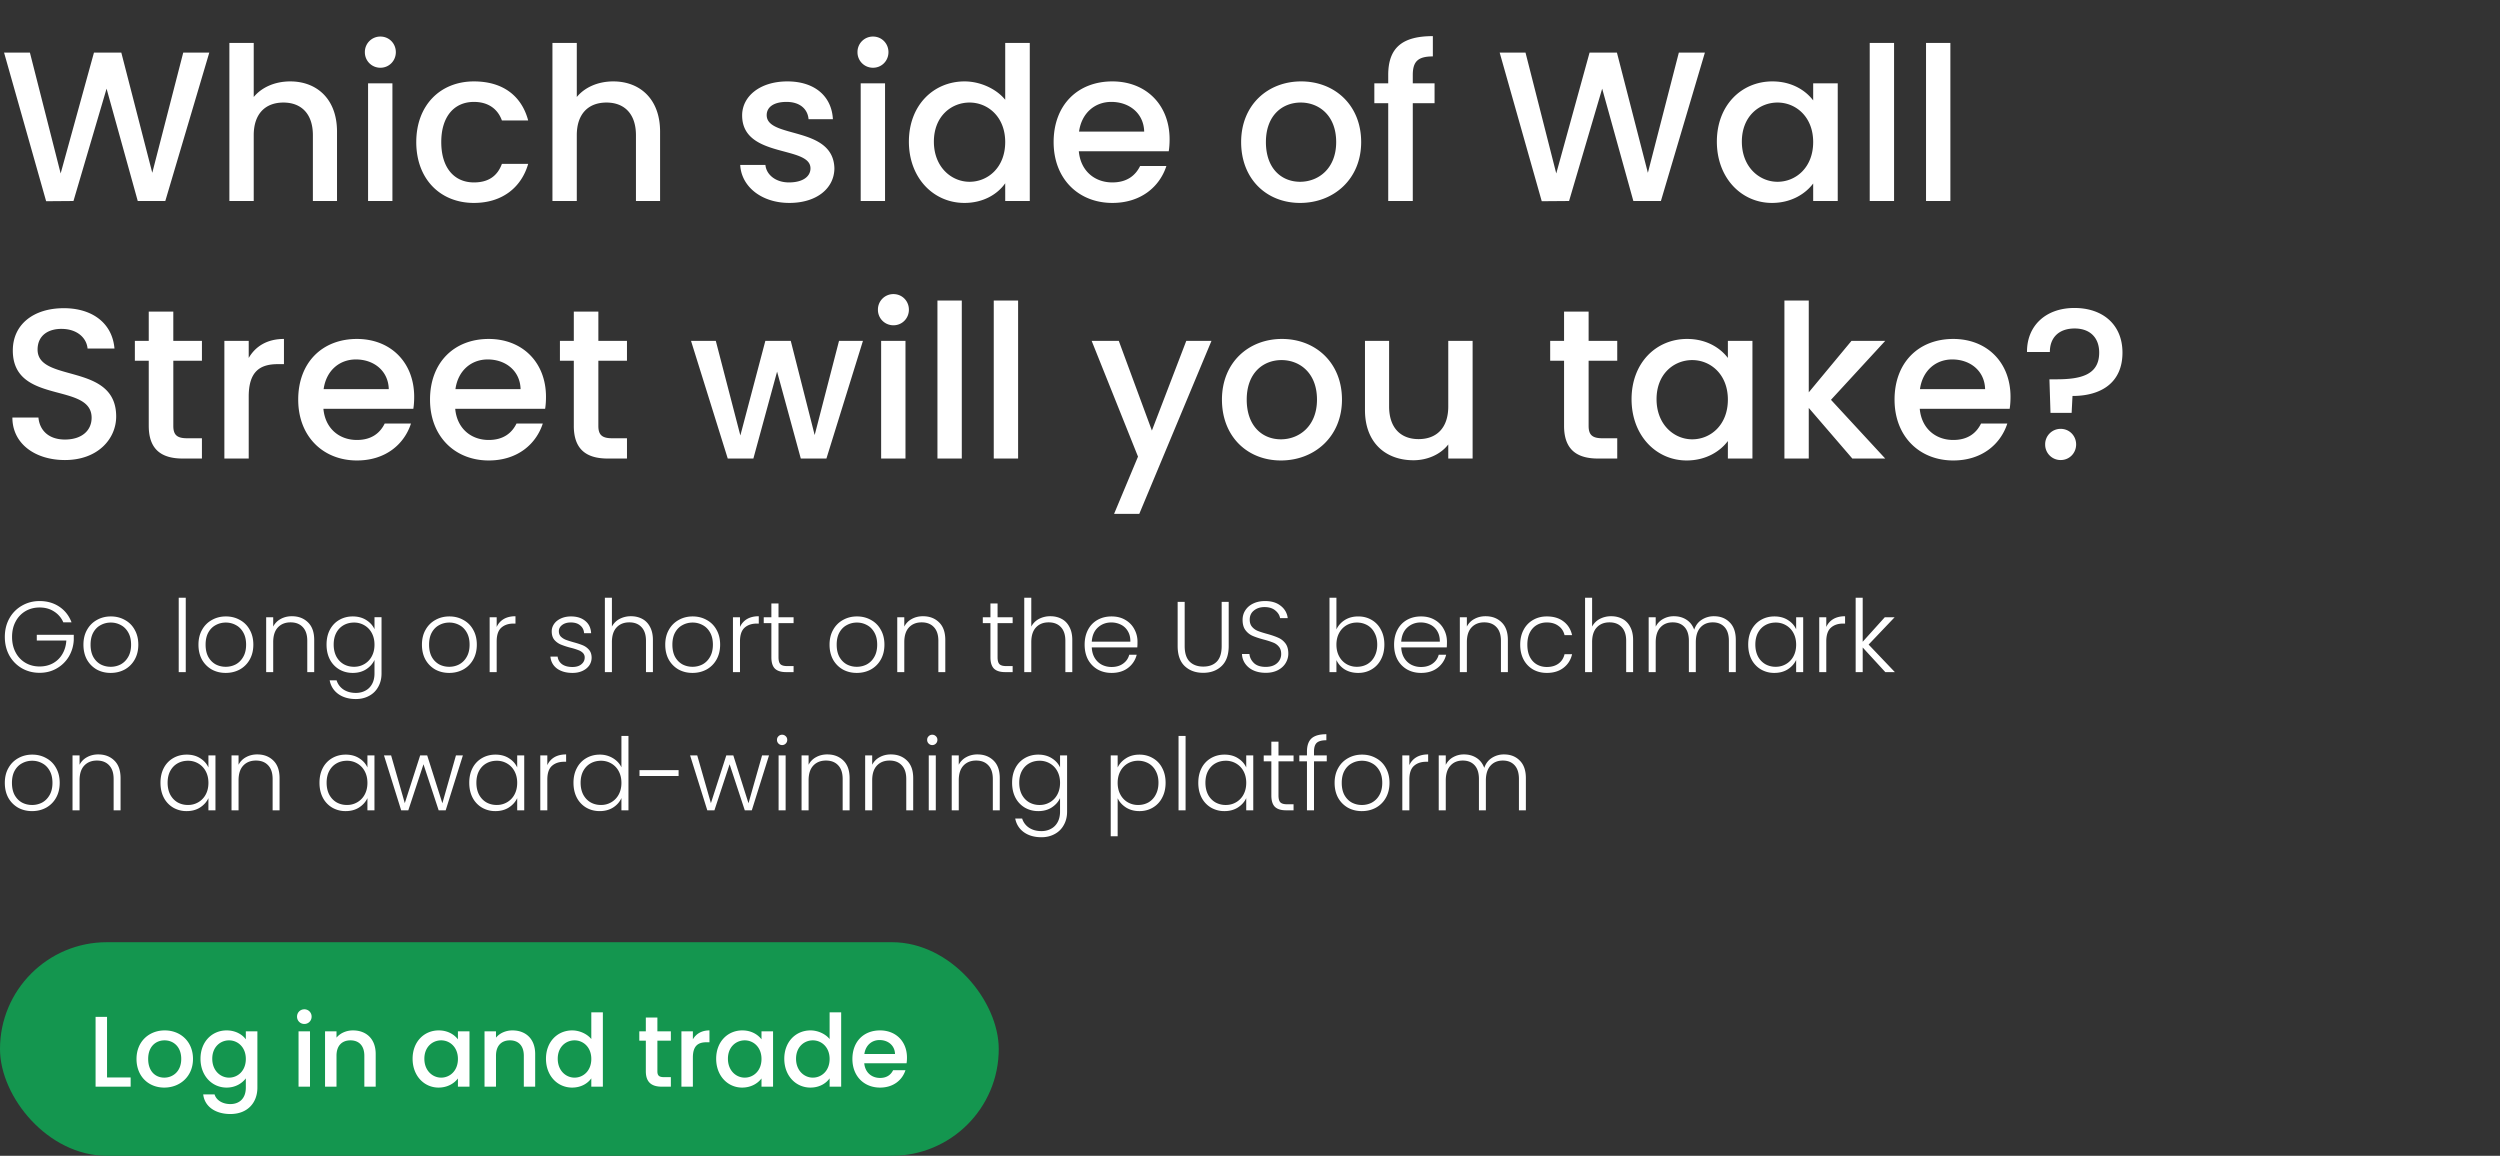 <svg width="398" height="184" viewBox="0 0 398 184" fill="none" xmlns="http://www.w3.org/2000/svg"><rect x="0" y="0" width="398" height="184" fill="#333333" stroke="none"/><path d="M7.344 32.034L11.696 32l5.27-17.884L21.93 32h4.386L33.32 8.37h-4.148l-4.93 19.142-4.93-19.142H14.96L9.656 27.614 4.76 8.37H.646l6.698 23.664zM36.517 32h3.876V21.528c0-3.434 1.87-5.202 4.726-5.202 2.822 0 4.692 1.768 4.692 5.202V32h3.842V20.95c0-5.236-3.264-7.99-7.446-7.99-2.414 0-4.522.918-5.814 2.482V6.84h-3.876V32zm22.08 0h3.876V13.266h-3.876V32zm1.972-21.216c1.36 0 2.448-1.088 2.448-2.482 0-1.394-1.088-2.482-2.448-2.482a2.453 2.453 0 00-2.482 2.482 2.453 2.453 0 002.482 2.482zm5.7 11.832c0 5.882 3.809 9.69 9.18 9.69 4.59 0 7.583-2.55 8.637-6.222h-4.182c-.714 1.938-2.142 2.958-4.454 2.958-3.128 0-5.202-2.312-5.202-6.426 0-4.08 2.074-6.392 5.202-6.392 2.312 0 3.808 1.156 4.454 2.958h4.182c-1.054-3.944-4.046-6.222-8.636-6.222-5.372 0-9.18 3.808-9.18 9.656zM87.95 32h3.875V21.528c0-3.434 1.87-5.202 4.726-5.202 2.822 0 4.692 1.768 4.692 5.202V32h3.842V20.95c0-5.236-3.264-7.99-7.446-7.99-2.414 0-4.522.918-5.814 2.482V6.84h-3.876V32zm44.886-5.236c-.204-6.766-10.778-4.658-10.778-8.432 0-1.258 1.088-2.108 3.162-2.108 2.108 0 3.366 1.122 3.502 2.754h3.876c-.204-3.74-2.992-6.018-7.242-6.018-4.42 0-7.208 2.414-7.208 5.406 0 6.868 10.88 4.76 10.88 8.432 0 1.292-1.19 2.244-3.434 2.244-2.142 0-3.604-1.258-3.74-2.788h-4.012c.17 3.4 3.332 6.052 7.82 6.052 4.42 0 7.174-2.38 7.174-5.542zM137.023 32h3.876V13.266h-3.876V32zm1.972-21.216c1.36 0 2.448-1.088 2.448-2.482 0-1.394-1.088-2.482-2.448-2.482a2.453 2.453 0 00-2.482 2.482 2.453 2.453 0 002.482 2.482zm5.701 11.764c0 5.78 3.91 9.758 8.84 9.758 3.06 0 5.304-1.428 6.494-3.128V32h3.91V6.84h-3.91v9.044c-1.428-1.768-4.012-2.924-6.46-2.924-4.964 0-8.874 3.808-8.874 9.588zm15.334.068c0 4.046-2.754 6.324-5.678 6.324-2.89 0-5.678-2.346-5.678-6.392s2.788-6.222 5.678-6.222c2.924 0 5.678 2.278 5.678 6.29zm16.888-6.392c2.89 0 5.168 1.836 5.236 4.726h-10.37c.408-2.958 2.516-4.726 5.134-4.726zm8.772 10.2h-4.182c-.714 1.462-2.04 2.618-4.42 2.618-2.856 0-5.066-1.87-5.338-4.964h14.314c.102-.646.136-1.258.136-1.904 0-5.508-3.774-9.214-9.112-9.214-5.542 0-9.35 3.774-9.35 9.656 0 5.882 3.978 9.69 9.35 9.69 4.59 0 7.548-2.618 8.602-5.882zm31.007-3.808c0-5.882-4.216-9.656-9.554-9.656s-9.554 3.774-9.554 9.656c0 5.882 4.046 9.69 9.384 9.69 5.372 0 9.724-3.808 9.724-9.69zm-15.164 0c0-4.25 2.618-6.29 5.542-6.29 2.89 0 5.644 2.04 5.644 6.29s-2.856 6.324-5.746 6.324c-2.924 0-5.44-2.074-5.44-6.324zM221.005 32h3.91V16.428h3.468v-3.162h-3.468V11.94c0-2.142.816-2.958 3.196-2.958v-3.23c-4.896 0-7.106 1.87-7.106 6.188v1.326h-2.21v3.162h2.21V32zm24.439.034l4.352-.034 5.27-17.884L260.03 32h4.386l7.004-23.63h-4.148l-4.93 19.142-4.93-19.142h-4.352l-5.304 19.244L242.86 8.37h-4.114l6.698 23.664zm27.88-9.486c0 5.78 3.91 9.758 8.772 9.758 3.128 0 5.372-1.496 6.562-3.094V32h3.91V13.266h-3.91v2.72c-1.156-1.53-3.332-3.026-6.494-3.026-4.93 0-8.84 3.808-8.84 9.588zm15.334.068c0 4.046-2.754 6.324-5.678 6.324-2.89 0-5.678-2.346-5.678-6.392s2.788-6.222 5.678-6.222c2.924 0 5.678 2.278 5.678 6.29zM297.659 32h3.876V6.84h-3.876V32zm8.965 0h3.876V6.84h-3.876V32zM18.496 66.302c0-8.636-12.512-5.304-12.512-10.642 0-2.278 1.734-3.366 3.978-3.298 2.448.068 3.842 1.53 3.978 3.128h4.284c-.34-4.046-3.536-6.426-8.058-6.426-4.828 0-8.126 2.584-8.126 6.732 0 8.704 12.546 4.998 12.546 10.71 0 2.006-1.53 3.468-4.25 3.468-2.686 0-4.046-1.564-4.216-3.502H1.972c0 4.182 3.638 6.766 8.364 6.766 5.27 0 8.16-3.4 8.16-6.936zm5.186 1.496c0 3.808 2.074 5.202 5.405 5.202h3.06v-3.23h-2.38c-1.631 0-2.175-.578-2.175-1.972v-10.37h4.556v-3.162H27.59v-4.658h-3.91v4.658h-2.21v3.162h2.21v10.37zm15.914-4.658c0-3.978 1.768-5.168 4.624-5.168h.986V53.96c-2.652 0-4.522 1.156-5.61 3.026v-2.72H35.72V73h3.876v-9.86zm17.06-5.916c2.89 0 5.169 1.836 5.237 4.726h-10.37c.408-2.958 2.516-4.726 5.134-4.726zm8.773 10.2h-4.182c-.714 1.462-2.04 2.618-4.42 2.618-2.856 0-5.066-1.87-5.338-4.964h14.314c.102-.646.136-1.258.136-1.904 0-5.508-3.774-9.214-9.112-9.214-5.542 0-9.35 3.774-9.35 9.656 0 5.882 3.978 9.69 9.35 9.69 4.59 0 7.548-2.618 8.602-5.882zm12.212-10.2c2.89 0 5.168 1.836 5.236 4.726h-10.37c.408-2.958 2.516-4.726 5.134-4.726zm8.772 10.2h-4.182c-.714 1.462-2.04 2.618-4.42 2.618-2.856 0-5.066-1.87-5.338-4.964h14.314c.102-.646.136-1.258.136-1.904 0-5.508-3.774-9.214-9.112-9.214-5.542 0-9.35 3.774-9.35 9.656 0 5.882 3.978 9.69 9.35 9.69 4.59 0 7.548-2.618 8.602-5.882zm4.937.374c0 3.808 2.074 5.202 5.406 5.202h3.06v-3.23h-2.38c-1.633 0-2.177-.578-2.177-1.972v-10.37h4.556v-3.162H95.26v-4.658h-3.91v4.658h-2.21v3.162h2.21v10.37zM115.858 73h4.08l3.774-13.838L127.486 73h4.08l5.814-18.734h-3.808l-3.876 14.994-3.808-14.994h-4.046l-3.978 15.062-3.91-15.062h-3.944L115.858 73zm24.419 0h3.876V54.266h-3.876V73zm1.972-21.216c1.36 0 2.448-1.088 2.448-2.482 0-1.394-1.088-2.482-2.448-2.482a2.453 2.453 0 00-2.482 2.482 2.453 2.453 0 002.482 2.482zM149.241 73h3.876V47.84h-3.876V73zm8.965 0h3.876V47.84h-3.876V73zm25.175-4.454l-5.27-14.28h-4.318l7.378 18.428-3.808 9.112h4.012l11.492-27.54h-4.012l-5.474 14.28zm30.261-4.93c0-5.882-4.216-9.656-9.554-9.656s-9.554 3.774-9.554 9.656c0 5.882 4.046 9.69 9.384 9.69 5.372 0 9.724-3.808 9.724-9.69zm-15.164 0c0-4.25 2.618-6.29 5.542-6.29 2.89 0 5.644 2.04 5.644 6.29s-2.856 6.324-5.746 6.324c-2.924 0-5.44-2.074-5.44-6.324zm35.962-9.35h-3.876v10.438c0 3.434-1.87 5.202-4.726 5.202-2.822 0-4.692-1.768-4.692-5.202V54.266h-3.842v11.016c0 5.236 3.332 7.99 7.718 7.99 2.21 0 4.318-.918 5.542-2.516V73h3.876V54.266zm14.558 13.532c0 3.808 2.074 5.202 5.406 5.202h3.06v-3.23h-2.38c-1.632 0-2.176-.578-2.176-1.972v-10.37h4.556v-3.162h-4.556v-4.658h-3.91v4.658h-2.21v3.162h2.21v10.37zm10.746-4.25c0 5.78 3.91 9.758 8.772 9.758 3.128 0 5.372-1.496 6.562-3.094V73h3.91V54.266h-3.91v2.72c-1.156-1.53-3.332-3.026-6.494-3.026-4.93 0-8.84 3.808-8.84 9.588zm15.334.068c0 4.046-2.754 6.324-5.678 6.324-2.89 0-5.678-2.346-5.678-6.392s2.788-6.222 5.678-6.222c2.924 0 5.678 2.278 5.678 6.29zM284.079 73h3.876v-8.058L294.891 73h5.236l-8.636-9.35 8.636-9.384h-5.372l-6.8 8.194V47.84h-3.876V73zm26.714-15.776c2.89 0 5.168 1.836 5.236 4.726h-10.37c.408-2.958 2.516-4.726 5.134-4.726zm8.772 10.2h-4.182c-.714 1.462-2.04 2.618-4.42 2.618-2.856 0-5.066-1.87-5.338-4.964h14.314c.102-.646.136-1.258.136-1.904 0-5.508-3.774-9.214-9.112-9.214-5.542 0-9.35 3.774-9.35 9.656 0 5.882 3.978 9.69 9.35 9.69 4.59 0 7.548-2.618 8.602-5.882zm3.135-11.39h3.638c0-2.38 1.53-3.74 3.944-3.74 2.448 0 3.91 1.462 3.91 3.842 0 3.57-2.958 4.25-6.8 4.25h-1.122l.17 5.338h3.366l.136-2.686c4.556 0 7.956-2.108 7.956-6.902 0-4.42-3.094-7.106-7.65-7.106-4.624 0-7.582 2.89-7.548 7.004zm7.82 14.722c0-1.394-1.088-2.482-2.448-2.482a2.453 2.453 0 00-2.482 2.482 2.453 2.453 0 002.482 2.482c1.36 0 2.448-1.088 2.448-2.482zM10.08 99.08a3.763 3.763 0 00-1.472-1.728c-.65-.427-1.419-.64-2.304-.64-.832 0-1.579.192-2.24.576a4.101 4.101 0 00-1.568 1.648c-.384.704-.576 1.525-.576 2.464 0 .939.192 1.765.576 2.48a4.1 4.1 0 001.568 1.648c.661.384 1.408.576 2.24.576.779 0 1.477-.165 2.096-.496a3.896 3.896 0 001.504-1.44c.384-.629.603-1.36.656-2.192H5.856v-.912h5.888v.816a5.714 5.714 0 01-.8 2.672 5.263 5.263 0 01-1.936 1.872c-.8.459-1.701.688-2.704.688-1.035 0-1.973-.24-2.816-.72a5.383 5.383 0 01-2-2.032c-.48-.875-.72-1.861-.72-2.96s.24-2.08.72-2.944a5.233 5.233 0 012-2.032c.843-.49 1.781-.736 2.816-.736 1.195 0 2.24.299 3.136.896.896.597 1.547 1.43 1.952 2.496H10.08zm7.54 8.048c-.822 0-1.563-.181-2.224-.544a4.133 4.133 0 01-1.552-1.568c-.374-.683-.56-1.477-.56-2.384 0-.907.192-1.696.576-2.368a3.96 3.96 0 011.568-1.568c.661-.373 1.402-.56 2.224-.56.821 0 1.562.187 2.224.56a3.829 3.829 0 011.568 1.568c.384.672.576 1.461.576 2.368 0 .896-.192 1.685-.576 2.368a4.035 4.035 0 01-1.584 1.584c-.672.363-1.419.544-2.24.544zm0-.976c.576 0 1.109-.128 1.6-.384.49-.267.885-.661 1.184-1.184.309-.533.464-1.184.464-1.952s-.15-1.413-.448-1.936c-.299-.533-.694-.928-1.184-1.184a3.297 3.297 0 00-1.6-.4c-.576 0-1.11.133-1.6.4-.491.256-.886.651-1.184 1.184-.288.523-.432 1.168-.432 1.936s.144 1.419.432 1.952c.298.523.688.917 1.168 1.184.49.256 1.024.384 1.6.384zM29.572 95.16V107h-1.12V95.16h1.12zm6.36 11.968c-.821 0-1.563-.181-2.224-.544a4.133 4.133 0 01-1.552-1.568c-.373-.683-.56-1.477-.56-2.384 0-.907.192-1.696.576-2.368a3.96 3.96 0 011.568-1.568c.661-.373 1.403-.56 2.224-.56.822 0 1.563.187 2.224.56a3.829 3.829 0 011.568 1.568c.384.672.576 1.461.576 2.368 0 .896-.192 1.685-.576 2.368a4.035 4.035 0 01-1.584 1.584c-.672.363-1.418.544-2.24.544zm0-.976c.576 0 1.11-.128 1.6-.384.49-.267.886-.661 1.184-1.184.31-.533.464-1.184.464-1.952s-.15-1.413-.448-1.936c-.298-.533-.693-.928-1.184-1.184a3.297 3.297 0 00-1.6-.4c-.576 0-1.11.133-1.6.4-.49.256-.885.651-1.184 1.184-.288.523-.432 1.168-.432 1.936s.144 1.419.432 1.952c.299.523.688.917 1.168 1.184.49.256 1.024.384 1.6.384zm10.538-8.048c1.045 0 1.898.325 2.56.976.661.64.992 1.573.992 2.8V107h-1.104v-4.992c0-.949-.24-1.675-.72-2.176-.47-.501-1.115-.752-1.936-.752-.843 0-1.515.267-2.016.8-.502.533-.752 1.317-.752 2.352V107h-1.12v-8.736h1.12v1.488a2.81 2.81 0 011.2-1.216c.522-.288 1.114-.432 1.776-.432zm9.693.032c.821 0 1.536.192 2.144.576.608.384 1.045.87 1.312 1.456v-1.904h1.12v8.96c0 .8-.176 1.509-.528 2.128a3.495 3.495 0 01-1.44 1.424c-.619.341-1.323.512-2.112.512-1.12 0-2.054-.267-2.8-.8-.736-.533-1.195-1.259-1.376-2.176h1.104a2.7 2.7 0 001.088 1.456c.544.363 1.205.544 1.984.544.565 0 1.072-.123 1.52-.368.448-.235.8-.587 1.056-1.056.256-.469.384-1.024.384-1.664v-2.16c-.278.597-.72 1.093-1.328 1.488-.598.384-1.307.576-2.128.576-.8 0-1.52-.187-2.16-.56a3.947 3.947 0 01-1.488-1.584c-.352-.683-.528-1.472-.528-2.368 0-.896.176-1.68.528-2.352.362-.683.858-1.205 1.488-1.568.64-.373 1.36-.56 2.16-.56zm3.456 4.496c0-.704-.144-1.323-.432-1.856a3.068 3.068 0 00-1.184-1.232 3.165 3.165 0 00-1.632-.432c-.619 0-1.174.139-1.664.416a2.99 2.99 0 00-1.168 1.216c-.278.523-.416 1.147-.416 1.872 0 .715.138 1.344.416 1.888.288.533.677.944 1.168 1.232.49.277 1.045.416 1.664.416.597 0 1.141-.144 1.632-.432a3.068 3.068 0 001.184-1.232c.288-.533.432-1.152.432-1.856zm11.891 4.496c-.821 0-1.562-.181-2.224-.544a4.132 4.132 0 01-1.552-1.568c-.373-.683-.56-1.477-.56-2.384 0-.907.192-1.696.576-2.368a3.959 3.959 0 011.568-1.568c.662-.373 1.403-.56 2.224-.56.822 0 1.563.187 2.224.56a3.83 3.83 0 011.568 1.568c.384.672.576 1.461.576 2.368 0 .896-.192 1.685-.576 2.368a4.035 4.035 0 01-1.584 1.584c-.672.363-1.418.544-2.24.544zm0-.976c.576 0 1.11-.128 1.6-.384a3.01 3.01 0 001.184-1.184c.31-.533.464-1.184.464-1.952s-.15-1.413-.448-1.936c-.298-.533-.693-.928-1.184-1.184a3.297 3.297 0 00-1.6-.4c-.576 0-1.11.133-1.6.4-.49.256-.885.651-1.184 1.184-.288.523-.432 1.168-.432 1.936s.144 1.419.432 1.952a3.04 3.04 0 001.168 1.184c.49.256 1.024.384 1.6.384zm7.562-6.336a2.75 2.75 0 011.12-1.264c.512-.299 1.136-.448 1.872-.448v1.168h-.304c-.81 0-1.462.219-1.952.656-.49.437-.736 1.168-.736 2.192V107h-1.12v-8.736h1.12v1.552zm12.075 7.312c-1.002 0-1.824-.229-2.464-.688-.629-.469-.981-1.104-1.056-1.904h1.152c.054.491.283.891.688 1.2.416.299.971.448 1.664.448.608 0 1.083-.144 1.424-.432.352-.288.528-.645.528-1.072a.996.996 0 00-.288-.736 1.954 1.954 0 00-.736-.448 9.562 9.562 0 00-1.184-.368 12.118 12.118 0 01-1.584-.512 2.804 2.804 0 01-1.04-.752c-.277-.341-.416-.795-.416-1.36 0-.427.128-.821.384-1.184s.619-.65 1.088-.864c.47-.213 1.003-.32 1.6-.32.939 0 1.696.24 2.272.72.576.47.886 1.12.928 1.952h-1.12c-.032-.512-.234-.923-.608-1.232-.362-.32-.864-.48-1.504-.48-.565 0-1.024.133-1.376.4-.352.267-.528.597-.528.992 0 .341.102.624.304.848.214.213.475.384.784.512.31.117.726.251 1.248.4.63.171 1.131.336 1.504.496.374.16.694.395.96.704.267.309.406.72.416 1.232 0 .469-.128.891-.384 1.264-.256.363-.613.651-1.072.864-.458.213-.986.32-1.584.32zm9.309-9.024c.661 0 1.253.139 1.776.416.533.277.949.704 1.248 1.28.309.565.464 1.259.464 2.08V107h-1.104v-4.992c0-.949-.24-1.675-.72-2.176-.47-.501-1.115-.752-1.936-.752-.843 0-1.515.267-2.016.8-.502.533-.752 1.317-.752 2.352V107h-1.12V95.16h1.12v4.592a2.907 2.907 0 011.216-1.216 3.838 3.838 0 011.824-.432zm9.789 9.024c-.822 0-1.563-.181-2.224-.544a4.13 4.13 0 01-1.552-1.568c-.374-.683-.56-1.477-.56-2.384 0-.907.192-1.696.576-2.368a3.955 3.955 0 011.568-1.568c.661-.373 1.402-.56 2.224-.56.821 0 1.562.187 2.224.56a3.833 3.833 0 011.568 1.568c.384.672.576 1.461.576 2.368 0 .896-.192 1.685-.576 2.368a4.035 4.035 0 01-1.584 1.584c-.672.363-1.419.544-2.24.544zm0-.976c.576 0 1.109-.128 1.6-.384.49-.267.885-.661 1.184-1.184.309-.533.464-1.184.464-1.952s-.15-1.413-.448-1.936c-.299-.533-.694-.928-1.184-1.184a3.298 3.298 0 00-1.6-.4c-.576 0-1.11.133-1.6.4-.491.256-.886.651-1.184 1.184-.288.523-.432 1.168-.432 1.936s.144 1.419.432 1.952c.298.523.688.917 1.168 1.184.49.256 1.024.384 1.6.384zm7.561-6.336a2.755 2.755 0 011.12-1.264c.512-.299 1.136-.448 1.872-.448v1.168h-.304c-.81 0-1.461.219-1.952.656-.49.437-.736 1.168-.736 2.192V107h-1.12v-8.736h1.12v1.552zm6.133-.608v5.424c0 .533.101.901.304 1.104.203.203.56.304 1.072.304h1.024v.96h-1.2c-.789 0-1.376-.181-1.76-.544-.384-.373-.576-.981-.576-1.824v-5.424h-1.216v-.944h1.216v-2.192h1.136v2.192h2.4v.944h-2.4zm12.462 7.92c-.821 0-1.563-.181-2.224-.544a4.13 4.13 0 01-1.552-1.568c-.373-.683-.56-1.477-.56-2.384 0-.907.192-1.696.576-2.368a3.962 3.962 0 011.568-1.568c.661-.373 1.403-.56 2.224-.56.821 0 1.563.187 2.224.56a3.827 3.827 0 011.568 1.568c.384.672.576 1.461.576 2.368 0 .896-.192 1.685-.576 2.368a4.035 4.035 0 01-1.584 1.584c-.672.363-1.419.544-2.24.544zm0-.976c.576 0 1.109-.128 1.6-.384a3.008 3.008 0 001.184-1.184c.309-.533.464-1.184.464-1.952s-.149-1.413-.448-1.936c-.299-.533-.693-.928-1.184-1.184a3.298 3.298 0 00-1.6-.4c-.576 0-1.109.133-1.6.4-.491.256-.885.651-1.184 1.184-.288.523-.432 1.168-.432 1.936s.144 1.419.432 1.952c.299.523.688.917 1.168 1.184a3.408 3.408 0 001.6.384zm10.538-8.048c1.045 0 1.898.325 2.56.976.661.64.992 1.573.992 2.8V107h-1.104v-4.992c0-.949-.24-1.675-.72-2.176-.47-.501-1.115-.752-1.936-.752-.843 0-1.515.267-2.016.8-.502.533-.752 1.317-.752 2.352V107h-1.12v-8.736h1.12v1.488a2.808 2.808 0 011.2-1.216c.522-.288 1.114-.432 1.776-.432zm11.875 1.104v5.424c0 .533.101.901.304 1.104.203.203.56.304 1.072.304h1.024v.96h-1.2c-.789 0-1.376-.181-1.76-.544-.384-.373-.576-.981-.576-1.824v-5.424h-1.216v-.944h1.216v-2.192h1.136v2.192h2.4v.944h-2.4zm8.407-1.104c.662 0 1.254.139 1.776.416.534.277.95.704 1.248 1.28.31.565.464 1.259.464 2.08V107h-1.104v-4.992c0-.949-.24-1.675-.72-2.176-.469-.501-1.114-.752-1.936-.752-.842 0-1.514.267-2.016.8-.501.533-.752 1.317-.752 2.352V107h-1.12V95.16h1.12v4.592a2.912 2.912 0 011.216-1.216 3.837 3.837 0 011.824-.432zm13.869 4.08c0 .384-.01.677-.032.88h-7.248c.032.661.192 1.227.48 1.696.288.469.667.827 1.136 1.072.47.235.982.352 1.536.352.726 0 1.334-.176 1.824-.528.502-.352.832-.827.992-1.424h1.184a3.721 3.721 0 01-1.376 2.096c-.693.533-1.568.8-2.624.8-.821 0-1.557-.181-2.208-.544a4.028 4.028 0 01-1.536-1.568c-.362-.683-.544-1.477-.544-2.384 0-.907.182-1.701.544-2.384a3.787 3.787 0 011.52-1.568c.651-.363 1.392-.544 2.224-.544.832 0 1.558.181 2.176.544.63.363 1.11.853 1.44 1.472a4.07 4.07 0 01.512 2.032zm-1.136-.032c.011-.651-.122-1.205-.4-1.664a2.586 2.586 0 00-1.104-1.04 3.384 3.384 0 00-1.536-.352c-.832 0-1.541.267-2.128.8-.586.533-.912 1.285-.976 2.256h6.144zm8.648-6.336v7.04c0 1.109.261 1.931.784 2.464.533.533 1.259.8 2.176.8.917 0 1.632-.261 2.144-.784.523-.533.784-1.36.784-2.48v-7.04h1.12v7.024c0 1.419-.379 2.485-1.136 3.2-.747.715-1.723 1.072-2.928 1.072-1.205 0-2.187-.357-2.944-1.072-.747-.715-1.12-1.781-1.12-3.2v-7.024h1.12zm12.898 11.296c-.736 0-1.387-.128-1.952-.384a3.184 3.184 0 01-1.312-1.072 2.814 2.814 0 01-.512-1.536h1.184c.053.544.293 1.024.72 1.44.427.405 1.051.608 1.872.608.757 0 1.355-.192 1.792-.576a1.9 1.9 0 00.672-1.488c0-.48-.123-.864-.368-1.152a2.154 2.154 0 00-.912-.656 12.928 12.928 0 00-1.504-.48c-.747-.203-1.339-.4-1.776-.592a2.83 2.83 0 01-1.12-.896c-.309-.405-.464-.955-.464-1.648 0-.576.149-1.088.448-1.536.299-.459.72-.816 1.264-1.072.544-.256 1.168-.384 1.872-.384 1.035 0 1.867.256 2.496.768a2.818 2.818 0 011.104 1.952h-1.216c-.075-.459-.325-.864-.752-1.216-.427-.363-1.003-.544-1.728-.544-.672 0-1.232.181-1.68.544-.448.352-.672.837-.672 1.456 0 .47.123.848.368 1.136.245.288.549.507.912.656.373.149.875.309 1.504.48.725.203 1.312.405 1.76.608.448.192.827.491 1.136.896.309.405.464.949.464 1.632 0 .523-.139 1.019-.416 1.488-.277.469-.688.848-1.232 1.136-.544.288-1.195.432-1.952.432zm11.259-6.912a3.563 3.563 0 011.328-1.488c.608-.384 1.323-.576 2.144-.576.8 0 1.515.187 2.144.56a3.74 3.74 0 011.472 1.568c.363.672.544 1.456.544 2.352 0 .896-.181 1.685-.544 2.368a3.808 3.808 0 01-1.488 1.584c-.629.373-1.339.56-2.128.56-.832 0-1.552-.187-2.16-.56a3.451 3.451 0 01-1.312-1.488V107h-1.104V95.16h1.104v5.04zm6.496 2.416c0-.725-.144-1.349-.432-1.872a2.885 2.885 0 00-1.152-1.216 3.322 3.322 0 00-1.664-.416 3.25 3.25 0 00-1.648.432 3.1 3.1 0 00-1.168 1.232c-.288.533-.432 1.152-.432 1.856 0 .704.144 1.323.432 1.856a3.1 3.1 0 001.168 1.232 3.25 3.25 0 001.648.432c.619 0 1.173-.139 1.664-.416a2.99 2.99 0 001.152-1.232c.288-.544.432-1.173.432-1.888zm11.101-.432c0 .384-.011.677-.032.88h-7.248c.032.661.192 1.227.48 1.696.288.469.667.827 1.136 1.072a3.38 3.38 0 001.536.352c.725 0 1.333-.176 1.824-.528a2.47 2.47 0 00.992-1.424h1.184a3.721 3.721 0 01-1.376 2.096c-.693.533-1.568.8-2.624.8-.821 0-1.557-.181-2.208-.544a4.014 4.014 0 01-1.536-1.568c-.363-.683-.544-1.477-.544-2.384 0-.907.181-1.701.544-2.384a3.781 3.781 0 011.52-1.568c.651-.363 1.392-.544 2.224-.544.832 0 1.557.181 2.176.544a3.679 3.679 0 011.44 1.472c.341.608.512 1.285.512 2.032zm-1.136-.032c.011-.651-.123-1.205-.4-1.664a2.598 2.598 0 00-1.104-1.04 3.384 3.384 0 00-1.536-.352c-.832 0-1.541.267-2.128.8-.587.533-.912 1.285-.976 2.256h6.144zm7.281-4.048c1.045 0 1.899.325 2.56.976.661.64.992 1.573.992 2.8V107h-1.104v-4.992c0-.949-.24-1.675-.72-2.176-.469-.501-1.115-.752-1.936-.752-.843 0-1.515.267-2.016.8-.501.533-.752 1.317-.752 2.352V107h-1.12v-8.736h1.12v1.488a2.808 2.808 0 011.2-1.216c.523-.288 1.115-.432 1.776-.432zm5.517 4.528c0-.907.181-1.696.544-2.368a3.812 3.812 0 011.504-1.568c.64-.373 1.371-.56 2.192-.56 1.077 0 1.963.267 2.656.8.704.533 1.157 1.259 1.36 2.176h-1.2c-.149-.629-.475-1.12-.976-1.472-.491-.363-1.104-.544-1.84-.544-.587 0-1.115.133-1.584.4-.469.267-.843.667-1.12 1.2-.267.523-.4 1.168-.4 1.936s.133 1.419.4 1.952c.277.533.651.933 1.12 1.2.469.267.997.4 1.584.4.736 0 1.349-.176 1.84-.528.501-.363.827-.864.976-1.504h1.2c-.203.896-.656 1.616-1.36 2.16-.704.544-1.589.816-2.656.816-.821 0-1.552-.181-2.192-.544a3.943 3.943 0 01-1.504-1.568c-.363-.683-.544-1.477-.544-2.384zm14.485-4.528c.661 0 1.253.139 1.776.416.533.277.949.704 1.248 1.28.309.565.464 1.259.464 2.08V107h-1.104v-4.992c0-.949-.24-1.675-.72-2.176-.47-.501-1.115-.752-1.936-.752-.843 0-1.515.267-2.016.8-.502.533-.752 1.317-.752 2.352V107h-1.12V95.16h1.12v4.592a2.9 2.9 0 011.216-1.216 3.837 3.837 0 011.824-.432zm16.365 0c1.024 0 1.856.325 2.496.976.65.64.976 1.573.976 2.8V107h-1.104v-4.992c0-.949-.23-1.675-.688-2.176-.459-.501-1.083-.752-1.872-.752-.822 0-1.478.272-1.968.816-.491.544-.736 1.333-.736 2.368V107h-1.104v-4.992c0-.949-.23-1.675-.688-2.176-.459-.501-1.088-.752-1.888-.752-.822 0-1.478.272-1.968.816-.491.544-.736 1.333-.736 2.368V107h-1.12v-8.736h1.12v1.504a2.813 2.813 0 011.184-1.232 3.43 3.43 0 011.712-.432c.757 0 1.418.181 1.984.544.576.363.992.896 1.248 1.6.234-.693.634-1.221 1.2-1.584a3.51 3.51 0 011.952-.56zm5.447 4.512c0-.896.176-1.68.528-2.352.363-.683.859-1.205 1.488-1.568.64-.373 1.36-.56 2.16-.56.832 0 1.547.192 2.144.576.608.384 1.045.875 1.312 1.472v-1.92h1.12V107h-1.12v-1.936c-.277.597-.72 1.093-1.328 1.488-.597.384-1.312.576-2.144.576a4.18 4.18 0 01-2.144-.56 3.952 3.952 0 01-1.488-1.584c-.352-.683-.528-1.472-.528-2.368zm7.632.016c0-.704-.144-1.323-.432-1.856a3.07 3.07 0 00-1.184-1.232 3.166 3.166 0 00-1.632-.432c-.619 0-1.173.139-1.664.416-.491.277-.88.683-1.168 1.216-.277.523-.416 1.147-.416 1.872 0 .715.139 1.344.416 1.888a3.1 3.1 0 001.168 1.232 3.326 3.326 0 001.664.416c.597 0 1.141-.144 1.632-.432a3.07 3.07 0 001.184-1.232c.288-.533.432-1.152.432-1.856zm4.797-2.816a2.744 2.744 0 011.12-1.264c.512-.299 1.136-.448 1.872-.448v1.168h-.304c-.811 0-1.462.219-1.952.656-.491.437-.736 1.168-.736 2.192V107h-1.12v-8.736h1.12v1.552zm9.397 7.184l-3.6-3.92V107h-1.12V95.16h1.12v7.008l3.52-3.904h1.568l-4.144 4.352 4.176 4.384h-1.52zM5.104 129.128c-.821 0-1.563-.181-2.224-.544a4.132 4.132 0 01-1.552-1.568c-.373-.683-.56-1.477-.56-2.384 0-.907.192-1.696.576-2.368a3.96 3.96 0 011.568-1.568c.661-.373 1.403-.56 2.224-.56.821 0 1.563.187 2.224.56a3.829 3.829 0 011.568 1.568c.384.672.576 1.461.576 2.368 0 .896-.192 1.685-.576 2.368a4.035 4.035 0 01-1.584 1.584c-.672.363-1.419.544-2.24.544zm0-.976c.576 0 1.11-.128 1.6-.384.49-.267.885-.661 1.184-1.184.31-.533.464-1.184.464-1.952s-.15-1.413-.448-1.936c-.299-.533-.693-.928-1.184-1.184a3.294 3.294 0 00-1.6-.4c-.576 0-1.11.133-1.6.4-.49.256-.885.651-1.184 1.184-.288.523-.432 1.168-.432 1.936s.144 1.419.432 1.952c.299.523.688.917 1.168 1.184.49.256 1.024.384 1.6.384zm10.538-8.048c1.045 0 1.898.325 2.56.976.661.64.992 1.573.992 2.8V129H18.09v-4.992c0-.949-.24-1.675-.72-2.176-.47-.501-1.115-.752-1.936-.752-.843 0-1.515.267-2.016.8-.502.533-.752 1.317-.752 2.352V129h-1.12v-8.736h1.12v1.488a2.812 2.812 0 011.2-1.216c.522-.288 1.114-.432 1.776-.432zm9.907 4.512c0-.896.176-1.68.528-2.352a3.84 3.84 0 011.488-1.568c.64-.373 1.36-.56 2.16-.56.832 0 1.547.192 2.144.576.608.384 1.046.875 1.312 1.472v-1.92h1.12V129h-1.12v-1.936c-.277.597-.72 1.093-1.328 1.488-.597.384-1.312.576-2.144.576a4.18 4.18 0 01-2.144-.56 3.947 3.947 0 01-1.488-1.584c-.352-.683-.528-1.472-.528-2.368zm7.632.016c0-.704-.144-1.323-.432-1.856a3.068 3.068 0 00-1.184-1.232 3.165 3.165 0 00-1.632-.432c-.618 0-1.173.139-1.664.416-.49.277-.88.683-1.168 1.216-.277.523-.416 1.147-.416 1.872 0 .715.139 1.344.416 1.888.288.533.678.944 1.168 1.232.49.277 1.046.416 1.664.416.598 0 1.142-.144 1.632-.432a3.068 3.068 0 001.184-1.232c.288-.533.432-1.152.432-1.856zm7.773-4.528c1.045 0 1.899.325 2.56.976.661.64.992 1.573.992 2.8V129h-1.104v-4.992c0-.949-.24-1.675-.72-2.176-.47-.501-1.114-.752-1.936-.752-.843 0-1.515.267-2.016.8-.501.533-.752 1.317-.752 2.352V129h-1.12v-8.736h1.12v1.488a2.812 2.812 0 011.2-1.216c.523-.288 1.115-.432 1.776-.432zm9.908 4.512c0-.896.176-1.68.528-2.352a3.84 3.84 0 011.488-1.568c.64-.373 1.36-.56 2.16-.56.832 0 1.546.192 2.144.576.608.384 1.045.875 1.312 1.472v-1.92h1.12V129h-1.12v-1.936c-.278.597-.72 1.093-1.328 1.488-.598.384-1.312.576-2.144.576a4.18 4.18 0 01-2.144-.56 3.947 3.947 0 01-1.488-1.584c-.352-.683-.528-1.472-.528-2.368zm7.632.016c0-.704-.144-1.323-.432-1.856a3.068 3.068 0 00-1.184-1.232 3.165 3.165 0 00-1.632-.432c-.619 0-1.174.139-1.664.416-.49.277-.88.683-1.168 1.216-.278.523-.416 1.147-.416 1.872 0 .715.138 1.344.416 1.888.288.533.677.944 1.168 1.232.49.277 1.045.416 1.664.416.597 0 1.141-.144 1.632-.432a3.068 3.068 0 001.184-1.232c.288-.533.432-1.152.432-1.856zm15.197-4.368L70.955 129h-1.12l-2.416-7.328L65.003 129h-1.136l-2.736-8.736h1.136l2.176 7.6 2.448-7.6h1.12l2.416 7.616 2.16-7.616h1.104zm1.014 4.352c0-.896.177-1.68.529-2.352a3.842 3.842 0 011.488-1.568c.64-.373 1.36-.56 2.16-.56.831 0 1.546.192 2.143.576.608.384 1.046.875 1.313 1.472v-1.92h1.12V129h-1.12v-1.936c-.278.597-.72 1.093-1.328 1.488-.598.384-1.313.576-2.145.576a4.18 4.18 0 01-2.143-.56 3.948 3.948 0 01-1.488-1.584c-.352-.683-.528-1.472-.528-2.368zm7.633.016c0-.704-.144-1.323-.432-1.856a3.068 3.068 0 00-1.184-1.232 3.165 3.165 0 00-1.632-.432c-.62 0-1.174.139-1.665.416-.49.277-.88.683-1.168 1.216-.277.523-.416 1.147-.416 1.872 0 .715.14 1.344.416 1.888.288.533.678.944 1.168 1.232.491.277 1.046.416 1.665.416.597 0 1.14-.144 1.632-.432a3.068 3.068 0 001.184-1.232c.287-.533.431-1.152.431-1.856zm4.796-2.816a2.75 2.75 0 011.12-1.264c.512-.299 1.136-.448 1.872-.448v1.168h-.304c-.81 0-1.461.219-1.952.656-.49.437-.736 1.168-.736 2.192V129h-1.12v-8.736h1.12v1.552zm4.165 2.8c0-.896.182-1.68.544-2.352a3.84 3.84 0 011.488-1.568c.64-.373 1.36-.56 2.16-.56a3.95 3.95 0 012.08.56c.619.373 1.072.859 1.36 1.456v-4.992h1.12V129h-1.12v-1.952c-.266.608-.704 1.109-1.312 1.504-.608.384-1.322.576-2.144.576-.8 0-1.52-.187-2.16-.56a3.947 3.947 0 01-1.488-1.584c-.352-.683-.528-1.472-.528-2.368zm7.632.016c0-.704-.144-1.323-.432-1.856a3.068 3.068 0 00-1.184-1.232 3.165 3.165 0 00-1.632-.432c-.618 0-1.173.139-1.664.416-.49.277-.88.683-1.168 1.216-.277.523-.416 1.147-.416 1.872 0 .715.139 1.344.416 1.888.288.533.678.944 1.168 1.232.49.277 1.046.416 1.664.416.598 0 1.142-.144 1.632-.432a3.068 3.068 0 001.184-1.232c.288-.533.432-1.152.432-1.856zm9.101-2.032v.944h-6.224v-.944h6.224zm14.393-2.336L119.689 129h-1.12l-2.416-7.328-2.416 7.328h-1.136l-2.736-8.736h1.136l2.176 7.6 2.448-7.6h1.12l2.416 7.616 2.16-7.616h1.104zm2.087-1.648a.786.786 0 01-.576-.24.804.804 0 01-.24-.592c0-.235.08-.427.24-.576.16-.16.352-.24.576-.24.224 0 .416.08.576.24.16.149.24.341.24.576 0 .235-.08.432-.24.592a.786.786 0 01-.576.24zm.56 1.648V129h-1.12v-8.736h1.12zm6.632-.16c1.045 0 1.899.325 2.56.976.661.64.992 1.573.992 2.8V129h-1.104v-4.992c0-.949-.24-1.675-.72-2.176-.469-.501-1.115-.752-1.936-.752-.843 0-1.515.267-2.016.8-.501.533-.752 1.317-.752 2.352V129h-1.12v-8.736h1.12v1.488a2.808 2.808 0 011.2-1.216c.523-.288 1.115-.432 1.776-.432zm10.125 0c1.045 0 1.899.325 2.56.976.661.64.992 1.573.992 2.8V129h-1.104v-4.992c0-.949-.24-1.675-.72-2.176-.469-.501-1.115-.752-1.936-.752-.843 0-1.515.267-2.016.8-.501.533-.752 1.317-.752 2.352V129h-1.12v-8.736h1.12v1.488a2.808 2.808 0 011.2-1.216c.523-.288 1.115-.432 1.776-.432zm6.589-1.488a.786.786 0 01-.576-.24.804.804 0 01-.24-.592c0-.235.08-.427.24-.576.16-.16.352-.24.576-.24.224 0 .416.08.576.24.16.149.24.341.24.576 0 .235-.08.432-.24.592a.786.786 0 01-.576.24zm.56 1.648V129h-1.12v-8.736h1.12zm6.632-.16c1.046 0 1.899.325 2.56.976.662.64.992 1.573.992 2.8V129h-1.104v-4.992c0-.949-.24-1.675-.72-2.176-.469-.501-1.114-.752-1.936-.752-.842 0-1.514.267-2.016.8-.501.533-.752 1.317-.752 2.352V129h-1.12v-8.736h1.12v1.488a2.818 2.818 0 011.2-1.216c.523-.288 1.115-.432 1.776-.432zm9.693.032c.822 0 1.536.192 2.144.576.608.384 1.046.869 1.312 1.456v-1.904h1.12v8.96c0 .8-.176 1.509-.528 2.128a3.49 3.49 0 01-1.44 1.424c-.618.341-1.322.512-2.112.512-1.12 0-2.053-.267-2.8-.8-.736-.533-1.194-1.259-1.376-2.176h1.104a2.702 2.702 0 001.088 1.456c.544.363 1.206.544 1.984.544.566 0 1.072-.123 1.52-.368.448-.235.8-.587 1.056-1.056.256-.469.384-1.024.384-1.664v-2.16c-.277.597-.72 1.093-1.328 1.488-.597.384-1.306.576-2.128.576-.8 0-1.52-.187-2.16-.56a3.952 3.952 0 01-1.488-1.584c-.352-.683-.528-1.472-.528-2.368 0-.896.176-1.68.528-2.352a3.846 3.846 0 011.488-1.568c.64-.373 1.36-.56 2.16-.56zm3.456 4.496c0-.704-.144-1.323-.432-1.856a3.064 3.064 0 00-1.184-1.232 3.161 3.161 0 00-1.632-.432c-.618 0-1.173.139-1.664.416-.49.277-.88.683-1.168 1.216-.277.523-.416 1.147-.416 1.872 0 .715.139 1.344.416 1.888.288.533.678.944 1.168 1.232a3.328 3.328 0 001.664.416c.598 0 1.142-.144 1.632-.432a3.064 3.064 0 001.184-1.232c.288-.533.432-1.152.432-1.856zm9.172-2.448c.277-.587.715-1.072 1.312-1.456.608-.395 1.328-.592 2.16-.592.789 0 1.499.187 2.128.56a3.71 3.71 0 011.488 1.568c.363.672.544 1.456.544 2.352 0 .896-.181 1.685-.544 2.368a3.808 3.808 0 01-1.488 1.584c-.629.373-1.339.56-2.128.56-.821 0-1.536-.192-2.144-.576-.608-.395-1.051-.885-1.328-1.472v6.048h-1.104v-12.864h1.104v1.92zm6.496 2.432c0-.725-.144-1.349-.432-1.872a2.883 2.883 0 00-1.152-1.216 3.326 3.326 0 00-1.664-.416 3.25 3.25 0 00-1.648.432 3.1 3.1 0 00-1.168 1.232c-.288.533-.432 1.152-.432 1.856 0 .704.144 1.323.432 1.856a3.1 3.1 0 001.168 1.232 3.25 3.25 0 001.648.432c.619 0 1.173-.139 1.664-.416a2.99 2.99 0 001.152-1.232c.288-.544.432-1.173.432-1.888zm4.317-7.456V129h-1.12v-11.84h1.12zm2.024 7.456c0-.896.176-1.68.528-2.352a3.846 3.846 0 011.488-1.568c.64-.373 1.36-.56 2.16-.56.832 0 1.547.192 2.144.576.608.384 1.045.875 1.312 1.472v-1.92h1.12V129h-1.12v-1.936c-.277.597-.72 1.093-1.328 1.488-.597.384-1.312.576-2.144.576a4.18 4.18 0 01-2.144-.56 3.952 3.952 0 01-1.488-1.584c-.352-.683-.528-1.472-.528-2.368zm7.632.016c0-.704-.144-1.323-.432-1.856a3.07 3.07 0 00-1.184-1.232 3.166 3.166 0 00-1.632-.432c-.619 0-1.173.139-1.664.416-.491.277-.88.683-1.168 1.216-.277.523-.416 1.147-.416 1.872 0 .715.139 1.344.416 1.888a3.1 3.1 0 001.168 1.232 3.326 3.326 0 001.664.416c.597 0 1.141-.144 1.632-.432a3.07 3.07 0 001.184-1.232c.288-.533.432-1.152.432-1.856zm5.133-3.424v5.424c0 .533.101.901.304 1.104.203.203.56.304 1.072.304h1.024v.96h-1.2c-.789 0-1.376-.181-1.76-.544-.384-.373-.576-.981-.576-1.824v-5.424h-1.216v-.944h1.216v-2.192h1.136v2.192h2.4v.944h-2.4zm7.687 0h-2.032V129h-1.12v-7.792h-1.216v-.944h1.216v-.608c0-.949.24-1.648.72-2.096.491-.448 1.28-.672 2.368-.672v.96c-.725 0-1.237.139-1.536.416-.288.277-.432.741-.432 1.392v.608h2.032v.944zm5.587 7.92c-.821 0-1.563-.181-2.224-.544a4.13 4.13 0 01-1.552-1.568c-.373-.683-.56-1.477-.56-2.384 0-.907.192-1.696.576-2.368a3.962 3.962 0 011.568-1.568c.661-.373 1.403-.56 2.224-.56.821 0 1.563.187 2.224.56a3.827 3.827 0 011.568 1.568c.384.672.576 1.461.576 2.368 0 .896-.192 1.685-.576 2.368a4.035 4.035 0 01-1.584 1.584c-.672.363-1.419.544-2.24.544zm0-.976c.576 0 1.109-.128 1.6-.384a3.008 3.008 0 001.184-1.184c.309-.533.464-1.184.464-1.952s-.149-1.413-.448-1.936c-.299-.533-.693-.928-1.184-1.184a3.294 3.294 0 00-1.6-.4c-.576 0-1.109.133-1.6.4-.491.256-.885.651-1.184 1.184-.288.523-.432 1.168-.432 1.936s.144 1.419.432 1.952c.299.523.688.917 1.168 1.184a3.408 3.408 0 001.6.384zm7.562-6.336a2.746 2.746 0 011.12-1.264c.512-.299 1.136-.448 1.872-.448v1.168h-.304c-.811 0-1.462.219-1.952.656-.491.437-.736 1.168-.736 2.192V129h-1.12v-8.736h1.12v1.552zm15.077-1.712c1.024 0 1.856.325 2.496.976.65.64.976 1.573.976 2.8V129h-1.104v-4.992c0-.949-.23-1.675-.688-2.176-.459-.501-1.083-.752-1.872-.752-.822 0-1.478.272-1.968.816-.491.544-.736 1.333-.736 2.368V129h-1.104v-4.992c0-.949-.23-1.675-.688-2.176-.459-.501-1.088-.752-1.888-.752-.822 0-1.478.272-1.968.816-.491.544-.736 1.333-.736 2.368V129h-1.12v-8.736h1.12v1.504a2.812 2.812 0 011.184-1.232 3.43 3.43 0 011.712-.432c.757 0 1.418.181 1.984.544.576.363.992.896 1.248 1.6.234-.693.634-1.221 1.2-1.584a3.512 3.512 0 011.952-.56z" fill="#fff"/><rect y="150" width="159" height="34" rx="17" fill="#14964F"/><path d="M15.216 161.88V173H20.8v-1.472h-3.76v-9.648h-1.824zm15.509 6.704c0-2.768-1.984-4.544-4.496-4.544-2.512 0-4.496 1.776-4.496 4.544s1.904 4.56 4.416 4.56c2.528 0 4.576-1.792 4.576-4.56zm-7.136 0c0-2 1.232-2.96 2.608-2.96 1.36 0 2.656.96 2.656 2.96s-1.344 2.976-2.704 2.976c-1.376 0-2.56-.976-2.56-2.976zm8.331-.032c0 2.72 1.84 4.592 4.16 4.592 1.44 0 2.496-.72 3.056-1.472v1.472c0 1.76-1.056 2.624-2.464 2.624-1.264 0-2.24-.624-2.512-1.536h-1.808c.224 1.952 1.968 3.12 4.32 3.12 2.752 0 4.304-1.808 4.304-4.208v-8.96h-1.84v1.28c-.544-.752-1.616-1.424-3.056-1.424-2.32 0-4.16 1.792-4.16 4.512zm7.216.032c0 1.904-1.296 2.976-2.672 2.976-1.36 0-2.672-1.104-2.672-3.008s1.312-2.928 2.672-2.928c1.376 0 2.672 1.072 2.672 2.96zM47.528 173h1.824v-8.816h-1.824V173zm.928-9.984a1.15 1.15 0 001.152-1.168 1.15 1.15 0 00-1.152-1.168c-.656 0-1.168.512-1.168 1.168 0 .656.512 1.168 1.168 1.168zM58.003 173h1.808v-5.2c0-2.464-1.552-3.76-3.616-3.76-1.056 0-2.032.432-2.624 1.152v-1.008h-1.824V173h1.824v-4.928c0-1.616.88-2.448 2.224-2.448 1.328 0 2.208.832 2.208 2.448V173zm7.683-4.448c0 2.72 1.84 4.592 4.128 4.592 1.472 0 2.528-.704 3.088-1.456V173h1.84v-8.816h-1.84v1.28c-.544-.72-1.568-1.424-3.056-1.424-2.32 0-4.16 1.792-4.16 4.512zm7.216.032c0 1.904-1.296 2.976-2.672 2.976-1.36 0-2.672-1.104-2.672-3.008s1.312-2.928 2.672-2.928c1.376 0 2.672 1.072 2.672 2.96zM83.394 173H85.2v-5.2c0-2.464-1.551-3.76-3.615-3.76-1.056 0-2.032.432-2.624 1.152v-1.008h-1.825V173h1.825v-4.928c0-1.616.88-2.448 2.224-2.448 1.327 0 2.207.832 2.207 2.448V173zm3.526-4.448c0 2.72 1.84 4.592 4.16 4.592 1.44 0 2.496-.672 3.056-1.472V173h1.84v-11.84h-1.84v4.256c-.672-.832-1.888-1.376-3.04-1.376-2.336 0-4.176 1.792-4.176 4.512zm7.216.032c0 1.904-1.296 2.976-2.672 2.976-1.36 0-2.672-1.104-2.672-3.008s1.312-2.928 2.672-2.928c1.376 0 2.672 1.072 2.672 2.96zm8.68 1.968c0 1.792.976 2.448 2.544 2.448h1.44v-1.52h-1.12c-.768 0-1.024-.272-1.024-.928v-4.88h2.144v-1.488h-2.144v-2.192h-1.84v2.192h-1.04v1.488h1.04v4.88zm7.489-2.192c0-1.872.832-2.432 2.176-2.432h.464v-1.888c-1.248 0-2.128.544-2.64 1.424v-1.28h-1.824V173h1.824v-4.64zm3.709.192c0 2.72 1.84 4.592 4.128 4.592 1.472 0 2.528-.704 3.088-1.456V173h1.84v-8.816h-1.84v1.28c-.544-.72-1.568-1.424-3.056-1.424-2.32 0-4.16 1.792-4.16 4.512zm7.216.032c0 1.904-1.296 2.976-2.672 2.976-1.36 0-2.672-1.104-2.672-3.008s1.312-2.928 2.672-2.928c1.376 0 2.672 1.072 2.672 2.96zm3.628-.032c0 2.72 1.84 4.592 4.16 4.592 1.44 0 2.496-.672 3.056-1.472V173h1.84v-11.84h-1.84v4.256c-.672-.832-1.888-1.376-3.04-1.376-2.336 0-4.176 1.792-4.176 4.512zm7.216.032c0 1.904-1.296 2.976-2.672 2.976-1.36 0-2.672-1.104-2.672-3.008s1.312-2.928 2.672-2.928c1.376 0 2.672 1.072 2.672 2.96zm7.947-3.008c1.36 0 2.432.864 2.464 2.224h-4.88c.192-1.392 1.184-2.224 2.416-2.224zm4.128 4.8h-1.968c-.336.688-.96 1.232-2.08 1.232-1.344 0-2.384-.88-2.512-2.336h6.736c.048-.304.064-.592.064-.896 0-2.592-1.776-4.336-4.288-4.336-2.608 0-4.4 1.776-4.4 4.544s1.872 4.56 4.4 4.56c2.16 0 3.552-1.232 4.048-2.768z" fill="#fff"/></svg>